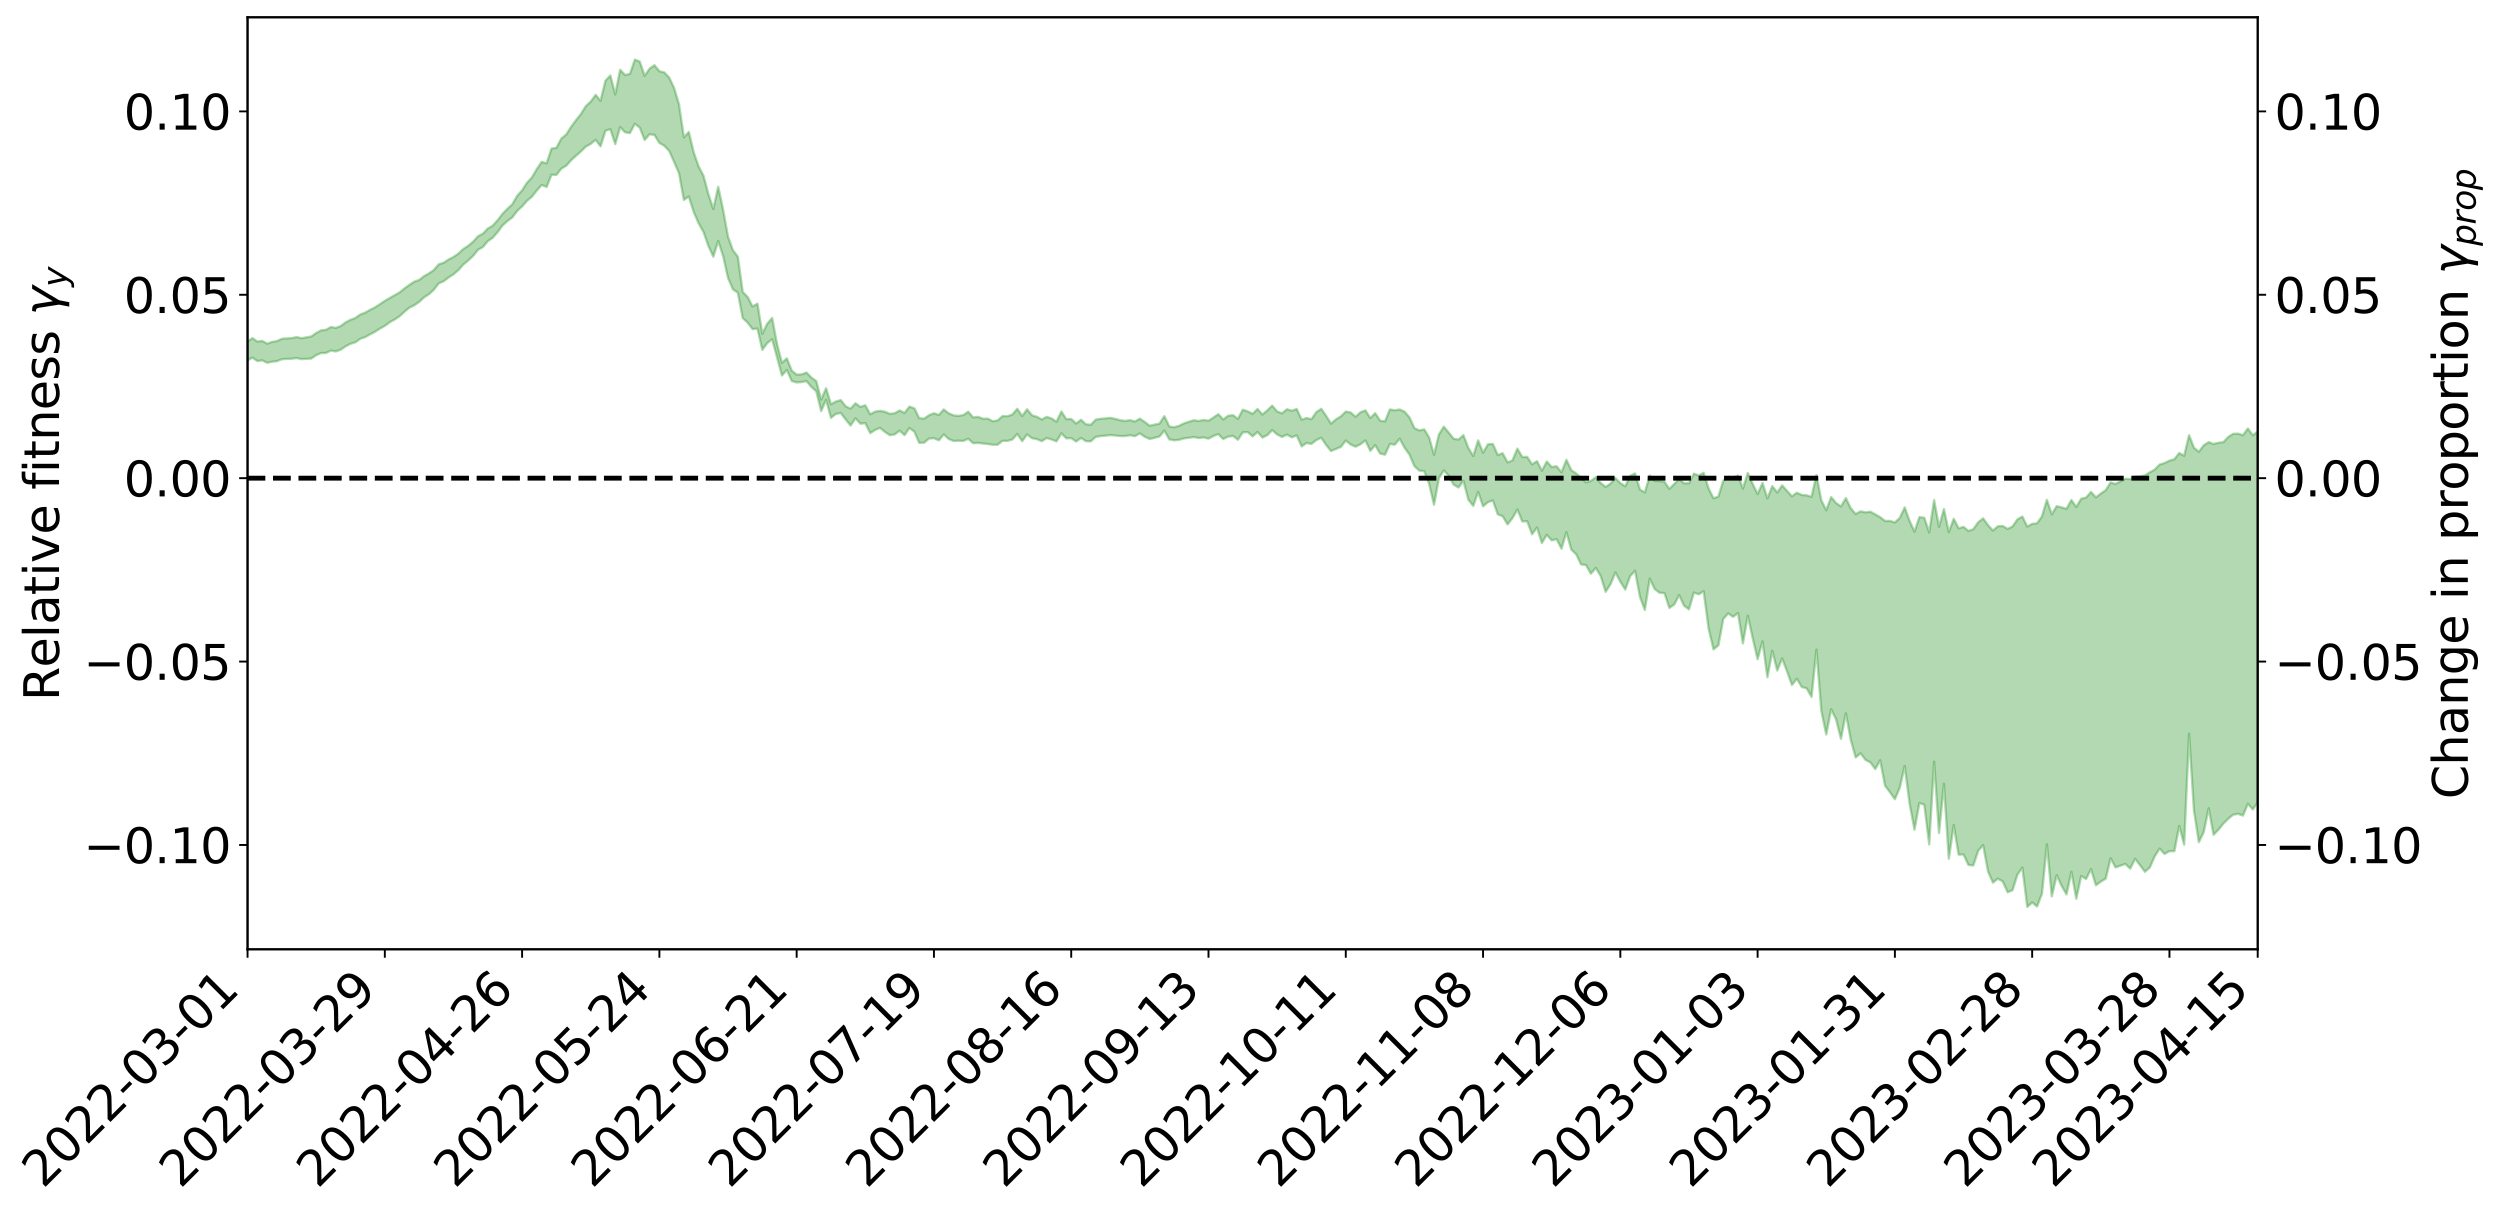 <?xml version="1.0" encoding="utf-8" standalone="no"?>
<!DOCTYPE svg PUBLIC "-//W3C//DTD SVG 1.1//EN"
  "http://www.w3.org/Graphics/SVG/1.1/DTD/svg11.dtd">
<svg xmlns:xlink="http://www.w3.org/1999/xlink" width="1040.965pt" height="505.355pt" viewBox="0 0 1040.965 505.355" xmlns="http://www.w3.org/2000/svg" version="1.1">
 <defs>
  <style type="text/css">*{stroke-linejoin: round; stroke-linecap: butt}</style>
 </defs>
 <g id="figure_1">
  <g id="patch_1">
   <path d="M 0 505.355 
L 1040.965 505.355 
L 1040.965 -0 
L 0 -0 
z
" style="fill: #ffffff"/>
  </g>
  <g id="axes_1">
   <g id="patch_2">
    <path d="M 103.075 395.28 
L 940.075 395.28 
L 940.075 7.2 
L 103.075 7.2 
z
" style="fill: #ffffff"/>
   </g>
   <g id="PolyCollection_1">
    <path d="M -393.001 199.022 
L -393.001 199.037 
L -390.959 198.955 
L -388.918 198.876 
L -386.876 198.808 
L -384.835 198.753 
L -382.793 198.698 
L -380.752 198.631 
L -378.711 198.562 
L -376.669 198.507 
L -374.628 198.452 
L -372.586 198.396 
L -370.545 198.333 
L -368.503 198.269 
L -366.462 198.19 
L -364.42 198.124 
L -362.379 198.044 
L -360.337 197.958 
L -358.296 197.873 
L -356.254 197.785 
L -354.213 197.697 
L -352.172 197.599 
L -350.13 197.504 
L -348.089 197.407 
L -346.047 197.299 
L -344.006 197.195 
L -341.964 197.088 
L -339.923 196.981 
L -337.881 196.858 
L -335.84 196.728 
L -333.798 196.623 
L -331.757 196.493 
L -329.715 196.358 
L -327.674 196.221 
L -325.632 196.077 
L -323.591 195.917 
L -321.55 195.77 
L -319.508 195.605 
L -317.467 195.427 
L -315.425 195.249 
L -313.384 195.056 
L -311.342 194.844 
L -309.301 194.62 
L -307.259 194.376 
L -305.218 194.124 
L -303.176 193.846 
L -301.135 193.572 
L -299.093 193.268 
L -297.052 192.974 
L -295.011 192.635 
L -292.969 192.281 
L -290.928 191.936 
L -288.886 191.56 
L -286.845 191.154 
L -284.803 190.749 
L -282.762 190.332 
L -280.72 189.888 
L -278.679 189.434 
L -276.637 188.972 
L -274.596 188.487 
L -272.554 187.996 
L -270.513 187.507 
L -268.472 187.003 
L -266.43 186.499 
L -264.389 185.998 
L -262.347 185.476 
L -260.306 184.94 
L -258.264 184.407 
L -256.223 183.876 
L -254.181 183.349 
L -252.14 182.806 
L -250.098 182.275 
L -248.057 181.735 
L -246.015 181.248 
L -243.974 180.687 
L -241.932 180.182 
L -239.891 179.669 
L -237.85 179.172 
L -235.808 178.683 
L -233.767 178.204 
L -231.725 177.722 
L -229.684 177.249 
L -227.642 176.806 
L -225.601 176.361 
L -223.559 175.939 
L -221.518 175.498 
L -219.476 175.061 
L -217.435 174.644 
L -215.393 174.218 
L -213.352 173.8 
L -211.311 173.385 
L -209.269 172.969 
L -207.228 172.551 
L -205.186 172.142 
L -203.145 171.732 
L -201.103 171.336 
L -199.062 170.923 
L -197.02 170.475 
L -194.979 170.039 
L -192.937 169.604 
L -190.896 169.162 
L -188.854 168.717 
L -186.813 168.262 
L -184.772 167.828 
L -182.73 167.377 
L -180.689 166.915 
L -178.647 166.452 
L -176.606 165.989 
L -174.564 165.565 
L -172.523 165.077 
L -170.481 164.605 
L -168.44 164.142 
L -166.398 163.667 
L -164.357 163.183 
L -162.315 162.668 
L -160.274 162.145 
L -158.232 161.635 
L -156.191 161.103 
L -154.15 160.569 
L -152.108 159.987 
L -150.067 159.453 
L -148.025 158.805 
L -145.984 158.162 
L -143.942 157.532 
L -141.901 156.867 
L -139.859 156.174 
L -137.818 155.433 
L -135.776 154.725 
L -133.735 153.904 
L -131.693 153.175 
L -129.652 152.328 
L -127.611 151.509 
L -125.569 150.725 
L -123.528 149.931 
L -121.486 149.127 
L -119.445 148.427 
L -117.403 147.521 
L -115.362 146.776 
L -113.32 146.112 
L -111.279 145.362 
L -109.237 144.58 
L -107.196 143.695 
L -105.154 142.882 
L -103.113 142.216 
L -101.072 141.053 
L -99.03 140.133 
L -96.989 139.168 
L -94.947 138.141 
L -92.906 136.934 
L -90.864 135.752 
L -88.823 134.858 
L -86.781 133.744 
L -84.74 131.811 
L -82.698 130.147 
L -80.657 128.876 
L -78.615 127.222 
L -76.574 125.624 
L -74.532 124.36 
L -72.491 122.355 
L -70.45 120.185 
L -68.408 118.628 
L -66.367 117.551 
L -64.325 115.61 
L -62.284 114.628 
L -60.242 113.235 
L -58.201 111.288 
L -56.159 110.697 
L -54.118 111.119 
L -52.076 112.271 
L -50.035 110.284 
L -47.993 113.544 
L -45.952 114.344 
L -43.911 109.751 
L -41.869 110.896 
L -39.828 113.213 
L -37.786 112.057 
L -35.745 111.995 
L -33.703 120.941 
L -31.662 133.437 
L -29.62 139.816 
L -27.579 126.137 
L -25.537 133.036 
L -23.496 142.273 
L -21.454 142.047 
L -19.413 160.445 
L -17.372 157.738 
L -15.33 151.966 
L -13.289 137.728 
L -11.247 150.937 
L -9.206 159.002 
L -7.164 155.485 
L -5.123 157.537 
L -3.081 164.985 
L -1.04 163.785 
L 1.002 156.941 
L 3.043 165.155 
L 5.085 166.631 
L 7.126 163.36 
L 9.168 168.453 
L 11.209 170.056 
L 13.25 169.26 
L 15.292 167.265 
L 17.333 168.688 
L 19.375 166.525 
L 21.416 166.265 
L 23.458 167.545 
L 25.499 165.603 
L 27.541 165.969 
L 29.582 165.587 
L 31.624 163.801 
L 33.665 163.837 
L 35.707 161.538 
L 37.748 161.226 
L 39.789 161.323 
L 41.831 160.915 
L 43.872 159.576 
L 45.914 158.333 
L 47.955 157.865 
L 49.997 156.578 
L 52.038 156.063 
L 54.08 155.62 
L 56.121 153.962 
L 58.163 154.346 
L 60.204 153.145 
L 62.246 152.522 
L 64.287 152.293 
L 66.328 151.131 
L 68.37 150.718 
L 70.411 150.851 
L 72.453 151.147 
L 74.494 149.49 
L 76.536 149.146 
L 78.577 148.407 
L 80.619 150.93 
L 82.66 150.971 
L 84.702 151.999 
L 86.743 149.521 
L 88.785 148.03 
L 90.826 148.518 
L 92.868 150.3 
L 94.909 150.71 
L 96.95 147.841 
L 98.992 150.568 
L 101.033 150.159 
L 103.075 150.053 
L 105.116 148.917 
L 107.158 150.342 
L 109.199 150.046 
L 111.241 151.066 
L 113.282 150.614 
L 115.324 150.381 
L 117.365 149.579 
L 119.407 149.449 
L 121.448 149.365 
L 123.489 149.104 
L 125.531 149.544 
L 127.572 149.414 
L 129.614 149.292 
L 131.655 147.888 
L 133.697 147.017 
L 135.738 146.983 
L 137.78 145.979 
L 139.821 146.335 
L 141.863 145.611 
L 143.904 144.209 
L 145.946 143.14 
L 147.987 142.528 
L 150.028 141.065 
L 152.07 140.363 
L 154.111 139.199 
L 156.153 138.148 
L 158.194 136.838 
L 160.236 135.697 
L 162.277 134.169 
L 164.319 133.054 
L 166.36 131.683 
L 168.402 129.825 
L 170.443 128.108 
L 172.485 127.113 
L 174.526 125.718 
L 176.568 123.818 
L 178.609 122.497 
L 180.65 120.634 
L 182.692 117.974 
L 184.733 117.117 
L 186.775 115.541 
L 188.816 114.211 
L 190.858 112.497 
L 192.899 110.185 
L 194.941 108.483 
L 196.982 106.578 
L 199.024 104.027 
L 201.065 102.881 
L 203.107 100.422 
L 205.148 99.02 
L 207.189 96.654 
L 209.231 93.911 
L 211.272 92.044 
L 213.314 90.533 
L 215.355 87.825 
L 217.397 85.953 
L 219.438 83.633 
L 221.48 81.919 
L 223.521 79.324 
L 225.563 77.009 
L 227.604 77.853 
L 229.646 72.771 
L 231.687 72.825 
L 233.728 70.231 
L 235.77 68.998 
L 237.811 66.714 
L 239.853 64.853 
L 241.894 63.041 
L 243.936 61.053 
L 245.977 59.913 
L 248.019 58.236 
L 250.06 60.932 
L 252.102 54.435 
L 254.143 53.791 
L 256.185 60.004 
L 258.226 52.913 
L 260.268 55.096 
L 262.309 55.396 
L 264.35 51.525 
L 266.392 53.165 
L 268.433 58.288 
L 270.475 55.906 
L 272.516 56.196 
L 274.558 59.498 
L 276.599 60.717 
L 278.641 62.83 
L 280.682 67.4 
L 282.724 72.102 
L 284.765 83.23 
L 286.807 81.815 
L 288.848 88.251 
L 290.889 92.955 
L 292.931 96.609 
L 294.972 102.408 
L 297.014 106.888 
L 299.055 100.377 
L 301.097 106.597 
L 303.138 115.722 
L 305.18 120.447 
L 307.221 121.899 
L 309.263 132.452 
L 311.304 134.329 
L 313.346 137.038 
L 315.387 136.813 
L 317.428 145.685 
L 319.47 142.854 
L 321.511 141.272 
L 323.553 148.772 
L 325.594 156.341 
L 327.636 154.034 
L 329.677 158.639 
L 331.719 159.244 
L 333.76 159.085 
L 335.802 158.691 
L 337.843 161.105 
L 339.885 162.919 
L 341.926 171.167 
L 343.968 166.481 
L 346.009 173.988 
L 348.05 172.355 
L 350.092 171.969 
L 352.133 174.675 
L 354.175 177.201 
L 356.216 174.18 
L 358.258 176.436 
L 360.299 176.181 
L 362.341 180.347 
L 364.382 179.027 
L 366.424 178.192 
L 368.465 179.832 
L 370.507 181.207 
L 372.548 180.892 
L 374.589 179.334 
L 376.631 181.174 
L 378.672 178.223 
L 380.714 179.716 
L 382.755 184.392 
L 384.797 184.334 
L 386.838 182.606 
L 388.88 182.448 
L 390.921 183.353 
L 392.963 180.894 
L 395.004 182.789 
L 397.046 183.615 
L 399.087 183.506 
L 401.128 183.608 
L 403.17 182.696 
L 405.211 184.556 
L 407.253 184.425 
L 409.294 184.671 
L 411.336 184.884 
L 413.377 185.181 
L 415.419 185.166 
L 417.46 183.539 
L 419.502 183.582 
L 421.543 183.004 
L 423.585 180.699 
L 425.626 183.711 
L 427.668 180.913 
L 429.709 182.467 
L 431.75 182.848 
L 433.792 183.71 
L 435.833 182.382 
L 437.875 182.989 
L 439.916 183.774 
L 441.958 180.443 
L 443.999 182.529 
L 446.041 182.427 
L 448.082 183.842 
L 450.124 182.362 
L 452.165 183.697 
L 454.207 183.774 
L 456.248 181.909 
L 458.289 181.59 
L 460.331 181.401 
L 462.372 181.179 
L 464.414 181.347 
L 466.455 181.578 
L 468.497 181.564 
L 470.538 181.242 
L 472.58 181.636 
L 474.621 180.459 
L 476.663 181.868 
L 478.704 182.779 
L 480.746 182.307 
L 482.787 181.768 
L 484.828 179.287 
L 486.87 182.948 
L 488.911 183.35 
L 490.953 183.139 
L 492.994 182.536 
L 495.036 182.284 
L 497.077 182 
L 499.119 182.397 
L 501.16 182.139 
L 503.202 182.642 
L 505.243 181.545 
L 507.285 180.769 
L 509.326 182.82 
L 511.368 181.792 
L 513.409 181.525 
L 515.45 183.1 
L 517.492 180.025 
L 519.533 179.943 
L 521.575 181.694 
L 523.616 179.866 
L 525.658 182.196 
L 527.699 181.182 
L 529.741 179.109 
L 531.782 180.893 
L 533.824 181.94 
L 535.865 180.985 
L 537.907 182.092 
L 539.948 181.3 
L 541.989 185.889 
L 544.031 184.466 
L 546.072 184.84 
L 548.114 183.238 
L 550.155 182.277 
L 552.197 185.3 
L 554.238 187.815 
L 556.28 186.946 
L 558.321 186.087 
L 560.363 183.448 
L 562.404 185.1 
L 564.446 185.991 
L 566.487 184.982 
L 568.528 183.393 
L 570.57 187.736 
L 572.611 185.354 
L 574.653 188.852 
L 576.694 189.331 
L 578.736 184.858 
L 580.777 185.163 
L 582.819 182.678 
L 584.86 186.479 
L 586.902 189.315 
L 588.943 194.092 
L 590.985 195.966 
L 593.026 196.166 
L 595.068 201.464 
L 597.109 210.182 
L 599.15 199.09 
L 601.192 195.835 
L 603.233 198.114 
L 605.275 201.801 
L 607.316 202.984 
L 609.358 200.209 
L 611.399 208.059 
L 613.441 210.67 
L 615.482 204.843 
L 617.524 210.826 
L 619.565 209.085 
L 621.607 208.39 
L 623.648 214.144 
L 625.689 214.982 
L 627.731 218.348 
L 629.772 215.728 
L 631.814 212.158 
L 633.855 217.115 
L 635.897 217.058 
L 637.938 222.472 
L 639.98 219.644 
L 642.021 226.119 
L 644.063 222.703 
L 646.104 225.01 
L 648.146 224.493 
L 650.187 228.46 
L 652.228 221.599 
L 654.27 228.849 
L 656.311 230.819 
L 658.353 235.03 
L 660.394 235.3 
L 662.436 238.877 
L 664.477 236.478 
L 666.519 239.851 
L 668.56 246.44 
L 670.602 243.24 
L 672.643 238.368 
L 674.685 242.198 
L 676.726 245.494 
L 678.768 239.927 
L 680.809 237.656 
L 682.85 248.516 
L 684.892 253.979 
L 686.933 240.938 
L 688.975 245.253 
L 691.016 246.815 
L 693.058 246.948 
L 695.099 253.146 
L 697.141 251.71 
L 699.182 247.816 
L 701.224 252.208 
L 703.265 253.735 
L 705.307 246.737 
L 707.348 247.45 
L 709.389 246.188 
L 711.431 261.67 
L 713.472 270.369 
L 715.514 268.713 
L 717.555 257.693 
L 719.597 255.413 
L 721.638 256.849 
L 723.68 255.238 
L 725.721 267.921 
L 727.763 256.379 
L 729.804 265.715 
L 731.846 274.472 
L 733.887 267.055 
L 735.928 282.029 
L 737.97 270.99 
L 740.011 279.212 
L 742.053 274.18 
L 744.094 279.499 
L 746.136 285.205 
L 748.177 282.626 
L 750.219 286.045 
L 752.26 286.619 
L 754.302 290.163 
L 756.343 270.532 
L 758.385 296.071 
L 760.426 305.831 
L 762.468 295.332 
L 764.509 299.524 
L 766.55 307.615 
L 768.592 297.038 
L 770.633 308.027 
L 772.675 315.387 
L 774.716 313.66 
L 776.758 316.386 
L 778.799 317.461 
L 780.841 320.227 
L 782.882 316.566 
L 784.924 327.192 
L 786.965 329.876 
L 789.007 332.77 
L 791.048 327.977 
L 793.089 318.961 
L 795.131 334.637 
L 797.172 345.473 
L 799.214 334.36 
L 801.255 335.115 
L 803.297 351.621 
L 805.338 317.16 
L 807.38 346.869 
L 809.421 326.39 
L 811.463 357.567 
L 813.504 343.567 
L 815.546 355.88 
L 817.587 355.776 
L 819.628 360.166 
L 821.67 360.35 
L 823.711 354.19 
L 825.753 351.913 
L 827.794 362.879 
L 829.836 367.522 
L 831.877 365.871 
L 833.919 367.022 
L 835.96 371.531 
L 838.002 370.648 
L 840.043 364.175 
L 842.085 361.264 
L 844.126 377.64 
L 846.168 375.77 
L 848.209 377.454 
L 850.25 372.148 
L 852.292 351.527 
L 854.333 373.221 
L 856.375 364.434 
L 858.416 368.853 
L 860.458 372.404 
L 862.499 363.002 
L 864.541 374.218 
L 866.582 364.733 
L 868.624 366.012 
L 870.665 361.895 
L 872.707 368.633 
L 874.748 367.102 
L 876.789 365.889 
L 878.831 357.384 
L 880.872 361.193 
L 882.914 360.459 
L 884.955 359.743 
L 886.997 361.686 
L 889.038 357.615 
L 891.08 360.271 
L 893.121 363.014 
L 895.163 361.195 
L 897.204 356.546 
L 899.246 353.335 
L 901.287 355.583 
L 903.328 354.415 
L 905.37 354.439 
L 907.411 343.925 
L 909.453 351.697 
L 911.494 305.49 
L 913.536 337.533 
L 915.577 350.67 
L 917.619 346.434 
L 919.66 336.553 
L 921.702 347.606 
L 923.743 345.462 
L 925.785 342.951 
L 927.826 340.888 
L 929.868 339.238 
L 931.909 338.879 
L 933.95 339.595 
L 935.992 334.686 
L 938.033 337.035 
L 940.075 334.12 
L 940.075 179.66 
L 940.075 179.66 
L 938.033 181.264 
L 935.992 178.42 
L 933.95 181.191 
L 931.909 180.572 
L 929.868 180.642 
L 927.826 181.931 
L 925.785 184.097 
L 923.743 184.353 
L 921.702 184.878 
L 919.66 184.102 
L 917.619 185.408 
L 915.577 188.104 
L 913.536 186.426 
L 911.494 181.213 
L 909.453 189.789 
L 907.411 188.628 
L 905.37 191.218 
L 903.328 191.806 
L 901.287 192.812 
L 899.246 193.429 
L 897.204 195.524 
L 895.163 196.656 
L 893.121 197.972 
L 891.08 198.351 
L 889.038 198.457 
L 886.997 199.503 
L 884.955 199.336 
L 882.914 200.437 
L 880.872 201.51 
L 878.831 200.897 
L 876.789 204.112 
L 874.748 205.511 
L 872.707 207.097 
L 870.665 204.836 
L 868.624 207.204 
L 866.582 207.663 
L 864.541 211.115 
L 862.499 208.201 
L 860.458 211.888 
L 858.416 211.277 
L 856.375 210.739 
L 854.333 214.155 
L 852.292 208.132 
L 850.25 215.017 
L 848.209 217.898 
L 846.168 218.13 
L 844.126 219.255 
L 842.085 215.076 
L 840.043 216.257 
L 838.002 219.22 
L 835.96 220.232 
L 833.919 219.029 
L 831.877 219.144 
L 829.836 220.9 
L 827.794 218.703 
L 825.753 215.849 
L 823.711 217.439 
L 821.67 220.368 
L 819.628 221.085 
L 817.587 219.382 
L 815.546 219.965 
L 813.504 216.013 
L 811.463 221.571 
L 809.421 211.966 
L 807.38 219.34 
L 805.338 208.231 
L 803.297 221.67 
L 801.255 215.604 
L 799.214 215.322 
L 797.172 221.367 
L 795.131 216.922 
L 793.089 211.284 
L 791.048 215.648 
L 789.007 217.544 
L 786.965 216.892 
L 784.924 216.931 
L 782.882 215.349 
L 780.841 214.196 
L 778.799 213.061 
L 776.758 213.341 
L 774.716 212.903 
L 772.675 214.036 
L 770.633 211.652 
L 768.592 207.408 
L 766.55 210.886 
L 764.509 209.445 
L 762.468 206.99 
L 760.426 212.444 
L 758.385 208.369 
L 756.343 197.821 
L 754.302 206.868 
L 752.26 206.24 
L 750.219 206.101 
L 748.177 205.168 
L 746.136 206.647 
L 744.094 204.402 
L 742.053 202.11 
L 740.011 205.066 
L 737.97 202.422 
L 735.928 207.508 
L 733.887 201.115 
L 731.846 205.7 
L 729.804 201.528 
L 727.763 196.943 
L 725.721 203.451 
L 723.68 197.988 
L 721.638 198.977 
L 719.597 198.549 
L 717.555 200.136 
L 715.514 206.758 
L 713.472 207.47 
L 711.431 203.388 
L 709.389 196.878 
L 707.348 197.975 
L 705.307 197.234 
L 703.265 201.23 
L 701.224 201.251 
L 699.182 199.474 
L 697.141 201.517 
L 695.099 203.6 
L 693.058 200.576 
L 691.016 200.327 
L 688.975 200.215 
L 686.933 197.988 
L 684.892 205.059 
L 682.85 203.825 
L 680.809 197.123 
L 678.768 198.129 
L 676.726 202.478 
L 674.685 201.153 
L 672.643 199.039 
L 670.602 201.365 
L 668.56 202.753 
L 666.519 201.143 
L 664.477 198.726 
L 662.436 200.233 
L 660.394 200.873 
L 658.353 198.943 
L 656.311 197.17 
L 654.27 195.758 
L 652.228 191.453 
L 650.187 196.659 
L 648.146 194.131 
L 646.104 194.447 
L 644.063 192.179 
L 642.021 196.003 
L 639.98 192.037 
L 637.938 193.355 
L 635.897 190.238 
L 633.855 190.297 
L 631.814 186.804 
L 629.772 191.726 
L 627.731 192.508 
L 625.689 188.729 
L 623.648 189.452 
L 621.607 184.852 
L 619.565 184.988 
L 617.524 188.513 
L 615.482 183.359 
L 613.441 189.882 
L 611.399 186.523 
L 609.358 181.201 
L 607.316 183.031 
L 605.275 182.699 
L 603.233 180.134 
L 601.192 177.651 
L 599.15 180.902 
L 597.109 189.354 
L 595.068 182.129 
L 593.026 178.789 
L 590.985 179.221 
L 588.943 178.268 
L 586.902 173.809 
L 584.86 171.433 
L 582.819 170.499 
L 580.777 170.848 
L 578.736 170.492 
L 576.694 175.461 
L 574.653 175.144 
L 572.611 172.024 
L 570.57 174.075 
L 568.528 170.86 
L 566.487 171.669 
L 564.446 173.533 
L 562.404 171.762 
L 560.363 171.365 
L 558.321 173.366 
L 556.28 174.605 
L 554.238 176.4 
L 552.197 173.167 
L 550.155 170.232 
L 548.114 171.603 
L 546.072 174.522 
L 544.031 174.073 
L 541.989 174.746 
L 539.948 170.294 
L 537.907 171.018 
L 535.865 170.415 
L 533.824 172.082 
L 531.782 171.315 
L 529.741 168.915 
L 527.699 170.85 
L 525.658 172.61 
L 523.616 170.295 
L 521.575 172.323 
L 519.533 171.281 
L 517.492 170.595 
L 515.45 174.431 
L 513.409 172.856 
L 511.368 173.129 
L 509.326 174.652 
L 507.285 172.463 
L 505.243 173.88 
L 503.202 175.166 
L 501.16 174.859 
L 499.119 175.298 
L 497.077 174.996 
L 495.036 175.625 
L 492.994 176.29 
L 490.953 177.312 
L 488.911 177.892 
L 486.87 177.582 
L 484.828 173.273 
L 482.787 176.385 
L 480.746 176.805 
L 478.704 177.27 
L 476.663 175.723 
L 474.621 174.298 
L 472.58 175.536 
L 470.538 174.926 
L 468.497 175.277 
L 466.455 174.977 
L 464.414 174.427 
L 462.372 173.981 
L 460.331 174.217 
L 458.289 174.377 
L 456.248 174.726 
L 454.207 176.877 
L 452.165 176.68 
L 450.124 174.791 
L 448.082 176.357 
L 446.041 174.443 
L 443.999 174.531 
L 441.958 171.362 
L 439.916 175.603 
L 437.875 174.243 
L 435.833 173.587 
L 433.792 174.667 
L 431.75 173.549 
L 429.709 172.927 
L 427.668 170.427 
L 425.626 173.24 
L 423.585 170.216 
L 421.543 172.605 
L 419.502 173.315 
L 417.46 173.221 
L 415.419 175.054 
L 413.377 175.382 
L 411.336 174.332 
L 409.294 174.354 
L 407.253 173.57 
L 405.211 173.807 
L 403.17 171.44 
L 401.128 172.834 
L 399.087 173.162 
L 397.046 172.96 
L 395.004 172.09 
L 392.963 170.484 
L 390.921 172.812 
L 388.88 172.064 
L 386.838 172.893 
L 384.797 174.326 
L 382.755 174.129 
L 380.714 170.025 
L 378.672 169.301 
L 376.631 171.947 
L 374.589 170.896 
L 372.548 172.081 
L 370.507 172.318 
L 368.465 171.438 
L 366.424 171.091 
L 364.382 171.406 
L 362.341 172.49 
L 360.299 168.756 
L 358.258 169.439 
L 356.216 167.923 
L 354.175 170.144 
L 352.133 169.194 
L 350.092 166.585 
L 348.05 167.201 
L 346.009 168.333 
L 343.968 161.649 
L 341.926 166.379 
L 339.885 158.697 
L 337.843 157.209 
L 335.802 155.115 
L 333.76 155.902 
L 331.719 155.992 
L 329.677 154.338 
L 327.636 149.222 
L 325.594 151.074 
L 323.553 143.288 
L 321.511 132.429 
L 319.47 134.778 
L 317.428 139.001 
L 315.387 126.46 
L 313.346 127.624 
L 311.304 123.648 
L 309.263 121.575 
L 307.221 106.857 
L 305.18 104.196 
L 303.138 98.609 
L 301.097 87.35 
L 299.055 77.782 
L 297.014 87.039 
L 294.972 80.854 
L 292.931 73.194 
L 290.889 69.288 
L 288.848 63.438 
L 286.807 54.965 
L 284.765 57.182 
L 282.724 43.474 
L 280.682 36.619 
L 278.641 32.294 
L 276.599 30.138 
L 274.558 29.665 
L 272.516 27.149 
L 270.475 28.589 
L 268.433 31.568 
L 266.392 25.643 
L 264.35 24.84 
L 262.309 30.742 
L 260.268 31.239 
L 258.226 29.071 
L 256.185 39.309 
L 254.143 31.421 
L 252.102 33.609 
L 250.06 41.993 
L 248.019 39.492 
L 245.977 42.301 
L 243.936 44.19 
L 241.894 47.451 
L 239.853 50.019 
L 237.811 52.805 
L 235.77 55.987 
L 233.728 57.697 
L 231.687 61.557 
L 229.646 61.882 
L 227.604 67.997 
L 225.563 67.414 
L 223.521 70.406 
L 221.48 73.891 
L 219.438 76.106 
L 217.397 79.245 
L 215.355 81.565 
L 213.314 85.049 
L 211.272 86.938 
L 209.231 89.061 
L 207.189 91.724 
L 205.148 93.965 
L 203.107 95.156 
L 201.065 97.296 
L 199.024 98.392 
L 196.982 100.652 
L 194.941 102.366 
L 192.899 103.673 
L 190.858 105.607 
L 188.816 107.006 
L 186.775 108.057 
L 184.733 109.407 
L 182.692 110.031 
L 180.65 112.421 
L 178.609 113.846 
L 176.568 114.992 
L 174.526 116.577 
L 172.485 117.296 
L 170.443 118.646 
L 168.402 120.098 
L 166.36 121.781 
L 164.319 122.937 
L 162.277 124.089 
L 160.236 125.277 
L 158.194 126.647 
L 156.153 127.977 
L 154.111 129.002 
L 152.07 130.178 
L 150.028 130.946 
L 147.987 132.409 
L 145.946 133.168 
L 143.904 134.242 
L 141.863 135.76 
L 139.821 136.522 
L 137.78 136.168 
L 135.738 137.329 
L 133.697 137.559 
L 131.655 138.651 
L 129.614 140.099 
L 127.572 140.478 
L 125.531 140.814 
L 123.489 140.352 
L 121.448 140.799 
L 119.407 140.912 
L 117.365 141.06 
L 115.324 142.02 
L 113.282 142.381 
L 111.241 143.099 
L 109.199 141.954 
L 107.158 142.243 
L 105.116 140.786 
L 103.075 142.215 
L 101.033 142.172 
L 98.992 143.11 
L 96.95 140.169 
L 94.909 143.303 
L 92.868 142.9 
L 90.826 140.903 
L 88.785 140.37 
L 86.743 141.987 
L 84.702 144.884 
L 82.66 143.7 
L 80.619 143.64 
L 78.577 140.69 
L 76.536 140.988 
L 74.494 141.744 
L 72.453 143.631 
L 70.411 143.203 
L 68.37 142.924 
L 66.328 143.294 
L 64.287 144.548 
L 62.246 144.518 
L 60.204 145.287 
L 58.163 146.611 
L 56.121 145.98 
L 54.08 147.789 
L 52.038 148.208 
L 49.997 148.7 
L 47.955 150.058 
L 45.914 150.443 
L 43.872 151.895 
L 41.831 153.395 
L 39.789 153.789 
L 37.748 153.66 
L 35.707 153.699 
L 33.665 156.45 
L 31.624 156.37 
L 29.582 158.421 
L 27.541 158.772 
L 25.499 158.541 
L 23.458 160.353 
L 21.416 159.148 
L 19.375 159.56 
L 17.333 161.809 
L 15.292 160.579 
L 13.25 162.739 
L 11.209 163.463 
L 9.168 162.1 
L 7.126 157.146 
L 5.085 160.5 
L 3.043 159.008 
L 1.002 151.149 
L -1.04 157.944 
L -3.081 159.286 
L -5.123 152.098 
L -7.164 149.998 
L -9.206 153.854 
L -11.247 145.608 
L -13.289 131.626 
L -15.33 146.916 
L -17.372 152.92 
L -19.413 155.826 
L -21.454 136.815 
L -23.496 137.176 
L -25.537 127.59 
L -27.579 120.406 
L -29.62 135.015 
L -31.662 128.457 
L -33.703 115.486 
L -35.745 106.291 
L -37.786 106.561 
L -39.828 107.98 
L -41.869 105.749 
L -43.911 104.741 
L -45.952 109.747 
L -47.993 109.067 
L -50.035 105.666 
L -52.076 107.726 
L -54.118 106.281 
L -56.159 105.612 
L -58.201 105.968 
L -60.242 107.9 
L -62.284 109.173 
L -64.325 110.016 
L -66.367 111.876 
L -68.408 112.801 
L -70.45 114.251 
L -72.491 116.41 
L -74.532 118.294 
L -76.574 119.46 
L -78.615 120.96 
L -80.657 122.585 
L -82.698 123.71 
L -84.74 125.381 
L -86.781 127.361 
L -88.823 128.447 
L -90.864 129.236 
L -92.906 130.416 
L -94.947 131.562 
L -96.989 132.602 
L -99.03 133.571 
L -101.072 134.48 
L -103.113 135.774 
L -105.154 136.348 
L -107.196 137.219 
L -109.237 138.137 
L -111.279 138.95 
L -113.32 139.711 
L -115.362 140.33 
L -117.403 141.032 
L -119.445 142.038 
L -121.486 142.688 
L -123.528 143.519 
L -125.569 144.309 
L -127.611 145.129 
L -129.652 145.971 
L -131.693 146.838 
L -133.735 147.554 
L -135.776 148.399 
L -137.818 149.139 
L -139.859 149.92 
L -141.901 150.632 
L -143.942 151.343 
L -145.984 152.023 
L -148.025 152.727 
L -150.067 153.482 
L -152.108 154.039 
L -154.15 154.744 
L -156.191 155.35 
L -158.232 155.962 
L -160.274 156.539 
L -162.315 157.185 
L -164.357 157.8 
L -166.398 158.385 
L -168.44 158.973 
L -170.481 159.545 
L -172.523 160.142 
L -174.564 160.792 
L -176.606 161.282 
L -178.647 161.875 
L -180.689 162.472 
L -182.73 163.072 
L -184.772 163.652 
L -186.813 164.195 
L -188.854 164.792 
L -190.896 165.376 
L -192.937 165.958 
L -194.979 166.534 
L -197.02 167.119 
L -199.062 167.718 
L -201.103 168.275 
L -203.145 168.812 
L -205.186 169.367 
L -207.228 169.909 
L -209.269 170.456 
L -211.311 171.002 
L -213.352 171.546 
L -215.393 172.083 
L -217.435 172.619 
L -219.476 173.137 
L -221.518 173.689 
L -223.559 174.222 
L -225.601 174.719 
L -227.642 175.244 
L -229.684 175.761 
L -231.725 176.297 
L -233.767 176.84 
L -235.808 177.374 
L -237.85 177.916 
L -239.891 178.464 
L -241.932 179.03 
L -243.974 179.582 
L -246.015 180.196 
L -248.057 180.723 
L -250.098 181.308 
L -252.14 181.882 
L -254.181 182.436 
L -256.223 182.971 
L -258.264 183.517 
L -260.306 184.071 
L -262.347 184.632 
L -264.389 185.178 
L -266.43 185.702 
L -268.472 186.23 
L -270.513 186.765 
L -272.554 187.282 
L -274.596 187.809 
L -276.637 188.328 
L -278.679 188.82 
L -280.72 189.306 
L -282.762 189.782 
L -284.803 190.228 
L -286.845 190.658 
L -288.886 191.099 
L -290.928 191.497 
L -292.969 191.863 
L -295.011 192.245 
L -297.052 192.607 
L -299.093 192.917 
L -301.135 193.238 
L -303.176 193.527 
L -305.218 193.822 
L -307.259 194.086 
L -309.301 194.342 
L -311.342 194.577 
L -313.384 194.797 
L -315.425 194.994 
L -317.467 195.175 
L -319.508 195.361 
L -321.55 195.53 
L -323.591 195.679 
L -325.632 195.848 
L -327.674 195.995 
L -329.715 196.136 
L -331.757 196.274 
L -333.798 196.41 
L -335.84 196.513 
L -337.881 196.652 
L -339.923 196.784 
L -341.964 196.894 
L -344.006 197.006 
L -346.047 197.115 
L -348.089 197.231 
L -350.13 197.332 
L -352.172 197.434 
L -354.213 197.538 
L -356.254 197.631 
L -358.296 197.726 
L -360.337 197.819 
L -362.379 197.915 
L -364.42 198.005 
L -366.462 198.074 
L -368.503 198.167 
L -370.545 198.24 
L -372.586 198.312 
L -374.628 198.375 
L -376.669 198.441 
L -378.711 198.503 
L -380.752 198.592 
L -382.793 198.672 
L -384.835 198.736 
L -386.876 198.797 
L -388.918 198.867 
L -390.959 198.941 
L -393.001 199.022 
z
" clip-path="url(#p23202f1cbc)" style="fill: #008000; fill-opacity: 0.3; stroke: #008000; stroke-opacity: 0.3"/>
   </g>
   <g id="matplotlib.axis_1">
    <g id="xtick_1">
     <g id="line2d_1">
      <defs>
       <path id="m0979a5f1b7" d="M 0 0 
L 0 3.5 
" style="stroke: #000000; stroke-width: 0.8"/>
      </defs>
      <g>
       <use xlink:href="#m0979a5f1b7" x="103.075" y="395.28" style="stroke: #000000; stroke-width: 0.8"/>
      </g>
     </g>
     <g id="text_1">
      <!-- 2022-03-01 -->
      <g transform="translate(17.946 495.214) rotate(-45) scale(0.2 -0.2)">
       <defs>
        <path id="DejaVuSans-32" d="M 1228 531 
L 3431 531 
L 3431 0 
L 469 0 
L 469 531 
Q 828 903 1448 1529 
Q 2069 2156 2228 2338 
Q 2531 2678 2651 2914 
Q 2772 3150 2772 3378 
Q 2772 3750 2511 3984 
Q 2250 4219 1831 4219 
Q 1534 4219 1204 4116 
Q 875 4013 500 3803 
L 500 4441 
Q 881 4594 1212 4672 
Q 1544 4750 1819 4750 
Q 2544 4750 2975 4387 
Q 3406 4025 3406 3419 
Q 3406 3131 3298 2873 
Q 3191 2616 2906 2266 
Q 2828 2175 2409 1742 
Q 1991 1309 1228 531 
z
" transform="scale(0.016)"/>
        <path id="DejaVuSans-30" d="M 2034 4250 
Q 1547 4250 1301 3770 
Q 1056 3291 1056 2328 
Q 1056 1369 1301 889 
Q 1547 409 2034 409 
Q 2525 409 2770 889 
Q 3016 1369 3016 2328 
Q 3016 3291 2770 3770 
Q 2525 4250 2034 4250 
z
M 2034 4750 
Q 2819 4750 3233 4129 
Q 3647 3509 3647 2328 
Q 3647 1150 3233 529 
Q 2819 -91 2034 -91 
Q 1250 -91 836 529 
Q 422 1150 422 2328 
Q 422 3509 836 4129 
Q 1250 4750 2034 4750 
z
" transform="scale(0.016)"/>
        <path id="DejaVuSans-2d" d="M 313 2009 
L 1997 2009 
L 1997 1497 
L 313 1497 
L 313 2009 
z
" transform="scale(0.016)"/>
        <path id="DejaVuSans-33" d="M 2597 2516 
Q 3050 2419 3304 2112 
Q 3559 1806 3559 1356 
Q 3559 666 3084 287 
Q 2609 -91 1734 -91 
Q 1441 -91 1130 -33 
Q 819 25 488 141 
L 488 750 
Q 750 597 1062 519 
Q 1375 441 1716 441 
Q 2309 441 2620 675 
Q 2931 909 2931 1356 
Q 2931 1769 2642 2001 
Q 2353 2234 1838 2234 
L 1294 2234 
L 1294 2753 
L 1863 2753 
Q 2328 2753 2575 2939 
Q 2822 3125 2822 3475 
Q 2822 3834 2567 4026 
Q 2313 4219 1838 4219 
Q 1578 4219 1281 4162 
Q 984 4106 628 3988 
L 628 4550 
Q 988 4650 1302 4700 
Q 1616 4750 1894 4750 
Q 2613 4750 3031 4423 
Q 3450 4097 3450 3541 
Q 3450 3153 3228 2886 
Q 3006 2619 2597 2516 
z
" transform="scale(0.016)"/>
        <path id="DejaVuSans-31" d="M 794 531 
L 1825 531 
L 1825 4091 
L 703 3866 
L 703 4441 
L 1819 4666 
L 2450 4666 
L 2450 531 
L 3481 531 
L 3481 0 
L 794 0 
L 794 531 
z
" transform="scale(0.016)"/>
       </defs>
       <use xlink:href="#DejaVuSans-32"/>
       <use xlink:href="#DejaVuSans-30" x="63.623"/>
       <use xlink:href="#DejaVuSans-32" x="127.246"/>
       <use xlink:href="#DejaVuSans-32" x="190.869"/>
       <use xlink:href="#DejaVuSans-2d" x="254.492"/>
       <use xlink:href="#DejaVuSans-30" x="290.576"/>
       <use xlink:href="#DejaVuSans-33" x="354.199"/>
       <use xlink:href="#DejaVuSans-2d" x="417.822"/>
       <use xlink:href="#DejaVuSans-30" x="453.906"/>
       <use xlink:href="#DejaVuSans-31" x="517.529"/>
      </g>
     </g>
    </g>
    <g id="xtick_2">
     <g id="line2d_2">
      <g>
       <use xlink:href="#m0979a5f1b7" x="160.236" y="395.28" style="stroke: #000000; stroke-width: 0.8"/>
      </g>
     </g>
     <g id="text_2">
      <!-- 2022-03-29 -->
      <g transform="translate(75.107 495.214) rotate(-45) scale(0.2 -0.2)">
       <defs>
        <path id="DejaVuSans-39" d="M 703 97 
L 703 672 
Q 941 559 1184 500 
Q 1428 441 1663 441 
Q 2288 441 2617 861 
Q 2947 1281 2994 2138 
Q 2813 1869 2534 1725 
Q 2256 1581 1919 1581 
Q 1219 1581 811 2004 
Q 403 2428 403 3163 
Q 403 3881 828 4315 
Q 1253 4750 1959 4750 
Q 2769 4750 3195 4129 
Q 3622 3509 3622 2328 
Q 3622 1225 3098 567 
Q 2575 -91 1691 -91 
Q 1453 -91 1209 -44 
Q 966 3 703 97 
z
M 1959 2075 
Q 2384 2075 2632 2365 
Q 2881 2656 2881 3163 
Q 2881 3666 2632 3958 
Q 2384 4250 1959 4250 
Q 1534 4250 1286 3958 
Q 1038 3666 1038 3163 
Q 1038 2656 1286 2365 
Q 1534 2075 1959 2075 
z
" transform="scale(0.016)"/>
       </defs>
       <use xlink:href="#DejaVuSans-32"/>
       <use xlink:href="#DejaVuSans-30" x="63.623"/>
       <use xlink:href="#DejaVuSans-32" x="127.246"/>
       <use xlink:href="#DejaVuSans-32" x="190.869"/>
       <use xlink:href="#DejaVuSans-2d" x="254.492"/>
       <use xlink:href="#DejaVuSans-30" x="290.576"/>
       <use xlink:href="#DejaVuSans-33" x="354.199"/>
       <use xlink:href="#DejaVuSans-2d" x="417.822"/>
       <use xlink:href="#DejaVuSans-32" x="453.906"/>
       <use xlink:href="#DejaVuSans-39" x="517.529"/>
      </g>
     </g>
    </g>
    <g id="xtick_3">
     <g id="line2d_3">
      <g>
       <use xlink:href="#m0979a5f1b7" x="217.397" y="395.28" style="stroke: #000000; stroke-width: 0.8"/>
      </g>
     </g>
     <g id="text_3">
      <!-- 2022-04-26 -->
      <g transform="translate(132.268 495.214) rotate(-45) scale(0.2 -0.2)">
       <defs>
        <path id="DejaVuSans-34" d="M 2419 4116 
L 825 1625 
L 2419 1625 
L 2419 4116 
z
M 2253 4666 
L 3047 4666 
L 3047 1625 
L 3713 1625 
L 3713 1100 
L 3047 1100 
L 3047 0 
L 2419 0 
L 2419 1100 
L 313 1100 
L 313 1709 
L 2253 4666 
z
" transform="scale(0.016)"/>
        <path id="DejaVuSans-36" d="M 2113 2584 
Q 1688 2584 1439 2293 
Q 1191 2003 1191 1497 
Q 1191 994 1439 701 
Q 1688 409 2113 409 
Q 2538 409 2786 701 
Q 3034 994 3034 1497 
Q 3034 2003 2786 2293 
Q 2538 2584 2113 2584 
z
M 3366 4563 
L 3366 3988 
Q 3128 4100 2886 4159 
Q 2644 4219 2406 4219 
Q 1781 4219 1451 3797 
Q 1122 3375 1075 2522 
Q 1259 2794 1537 2939 
Q 1816 3084 2150 3084 
Q 2853 3084 3261 2657 
Q 3669 2231 3669 1497 
Q 3669 778 3244 343 
Q 2819 -91 2113 -91 
Q 1303 -91 875 529 
Q 447 1150 447 2328 
Q 447 3434 972 4092 
Q 1497 4750 2381 4750 
Q 2619 4750 2861 4703 
Q 3103 4656 3366 4563 
z
" transform="scale(0.016)"/>
       </defs>
       <use xlink:href="#DejaVuSans-32"/>
       <use xlink:href="#DejaVuSans-30" x="63.623"/>
       <use xlink:href="#DejaVuSans-32" x="127.246"/>
       <use xlink:href="#DejaVuSans-32" x="190.869"/>
       <use xlink:href="#DejaVuSans-2d" x="254.492"/>
       <use xlink:href="#DejaVuSans-30" x="290.576"/>
       <use xlink:href="#DejaVuSans-34" x="354.199"/>
       <use xlink:href="#DejaVuSans-2d" x="417.822"/>
       <use xlink:href="#DejaVuSans-32" x="453.906"/>
       <use xlink:href="#DejaVuSans-36" x="517.529"/>
      </g>
     </g>
    </g>
    <g id="xtick_4">
     <g id="line2d_4">
      <g>
       <use xlink:href="#m0979a5f1b7" x="274.558" y="395.28" style="stroke: #000000; stroke-width: 0.8"/>
      </g>
     </g>
     <g id="text_4">
      <!-- 2022-05-24 -->
      <g transform="translate(189.429 495.214) rotate(-45) scale(0.2 -0.2)">
       <defs>
        <path id="DejaVuSans-35" d="M 691 4666 
L 3169 4666 
L 3169 4134 
L 1269 4134 
L 1269 2991 
Q 1406 3038 1543 3061 
Q 1681 3084 1819 3084 
Q 2600 3084 3056 2656 
Q 3513 2228 3513 1497 
Q 3513 744 3044 326 
Q 2575 -91 1722 -91 
Q 1428 -91 1123 -41 
Q 819 9 494 109 
L 494 744 
Q 775 591 1075 516 
Q 1375 441 1709 441 
Q 2250 441 2565 725 
Q 2881 1009 2881 1497 
Q 2881 1984 2565 2268 
Q 2250 2553 1709 2553 
Q 1456 2553 1204 2497 
Q 953 2441 691 2322 
L 691 4666 
z
" transform="scale(0.016)"/>
       </defs>
       <use xlink:href="#DejaVuSans-32"/>
       <use xlink:href="#DejaVuSans-30" x="63.623"/>
       <use xlink:href="#DejaVuSans-32" x="127.246"/>
       <use xlink:href="#DejaVuSans-32" x="190.869"/>
       <use xlink:href="#DejaVuSans-2d" x="254.492"/>
       <use xlink:href="#DejaVuSans-30" x="290.576"/>
       <use xlink:href="#DejaVuSans-35" x="354.199"/>
       <use xlink:href="#DejaVuSans-2d" x="417.822"/>
       <use xlink:href="#DejaVuSans-32" x="453.906"/>
       <use xlink:href="#DejaVuSans-34" x="517.529"/>
      </g>
     </g>
    </g>
    <g id="xtick_5">
     <g id="line2d_5">
      <g>
       <use xlink:href="#m0979a5f1b7" x="331.719" y="395.28" style="stroke: #000000; stroke-width: 0.8"/>
      </g>
     </g>
     <g id="text_5">
      <!-- 2022-06-21 -->
      <g transform="translate(246.59 495.214) rotate(-45) scale(0.2 -0.2)">
       <use xlink:href="#DejaVuSans-32"/>
       <use xlink:href="#DejaVuSans-30" x="63.623"/>
       <use xlink:href="#DejaVuSans-32" x="127.246"/>
       <use xlink:href="#DejaVuSans-32" x="190.869"/>
       <use xlink:href="#DejaVuSans-2d" x="254.492"/>
       <use xlink:href="#DejaVuSans-30" x="290.576"/>
       <use xlink:href="#DejaVuSans-36" x="354.199"/>
       <use xlink:href="#DejaVuSans-2d" x="417.822"/>
       <use xlink:href="#DejaVuSans-32" x="453.906"/>
       <use xlink:href="#DejaVuSans-31" x="517.529"/>
      </g>
     </g>
    </g>
    <g id="xtick_6">
     <g id="line2d_6">
      <g>
       <use xlink:href="#m0979a5f1b7" x="388.88" y="395.28" style="stroke: #000000; stroke-width: 0.8"/>
      </g>
     </g>
     <g id="text_6">
      <!-- 2022-07-19 -->
      <g transform="translate(303.751 495.214) rotate(-45) scale(0.2 -0.2)">
       <defs>
        <path id="DejaVuSans-37" d="M 525 4666 
L 3525 4666 
L 3525 4397 
L 1831 0 
L 1172 0 
L 2766 4134 
L 525 4134 
L 525 4666 
z
" transform="scale(0.016)"/>
       </defs>
       <use xlink:href="#DejaVuSans-32"/>
       <use xlink:href="#DejaVuSans-30" x="63.623"/>
       <use xlink:href="#DejaVuSans-32" x="127.246"/>
       <use xlink:href="#DejaVuSans-32" x="190.869"/>
       <use xlink:href="#DejaVuSans-2d" x="254.492"/>
       <use xlink:href="#DejaVuSans-30" x="290.576"/>
       <use xlink:href="#DejaVuSans-37" x="354.199"/>
       <use xlink:href="#DejaVuSans-2d" x="417.822"/>
       <use xlink:href="#DejaVuSans-31" x="453.906"/>
       <use xlink:href="#DejaVuSans-39" x="517.529"/>
      </g>
     </g>
    </g>
    <g id="xtick_7">
     <g id="line2d_7">
      <g>
       <use xlink:href="#m0979a5f1b7" x="446.041" y="395.28" style="stroke: #000000; stroke-width: 0.8"/>
      </g>
     </g>
     <g id="text_7">
      <!-- 2022-08-16 -->
      <g transform="translate(360.912 495.214) rotate(-45) scale(0.2 -0.2)">
       <defs>
        <path id="DejaVuSans-38" d="M 2034 2216 
Q 1584 2216 1326 1975 
Q 1069 1734 1069 1313 
Q 1069 891 1326 650 
Q 1584 409 2034 409 
Q 2484 409 2743 651 
Q 3003 894 3003 1313 
Q 3003 1734 2745 1975 
Q 2488 2216 2034 2216 
z
M 1403 2484 
Q 997 2584 770 2862 
Q 544 3141 544 3541 
Q 544 4100 942 4425 
Q 1341 4750 2034 4750 
Q 2731 4750 3128 4425 
Q 3525 4100 3525 3541 
Q 3525 3141 3298 2862 
Q 3072 2584 2669 2484 
Q 3125 2378 3379 2068 
Q 3634 1759 3634 1313 
Q 3634 634 3220 271 
Q 2806 -91 2034 -91 
Q 1263 -91 848 271 
Q 434 634 434 1313 
Q 434 1759 690 2068 
Q 947 2378 1403 2484 
z
M 1172 3481 
Q 1172 3119 1398 2916 
Q 1625 2713 2034 2713 
Q 2441 2713 2670 2916 
Q 2900 3119 2900 3481 
Q 2900 3844 2670 4047 
Q 2441 4250 2034 4250 
Q 1625 4250 1398 4047 
Q 1172 3844 1172 3481 
z
" transform="scale(0.016)"/>
       </defs>
       <use xlink:href="#DejaVuSans-32"/>
       <use xlink:href="#DejaVuSans-30" x="63.623"/>
       <use xlink:href="#DejaVuSans-32" x="127.246"/>
       <use xlink:href="#DejaVuSans-32" x="190.869"/>
       <use xlink:href="#DejaVuSans-2d" x="254.492"/>
       <use xlink:href="#DejaVuSans-30" x="290.576"/>
       <use xlink:href="#DejaVuSans-38" x="354.199"/>
       <use xlink:href="#DejaVuSans-2d" x="417.822"/>
       <use xlink:href="#DejaVuSans-31" x="453.906"/>
       <use xlink:href="#DejaVuSans-36" x="517.529"/>
      </g>
     </g>
    </g>
    <g id="xtick_8">
     <g id="line2d_8">
      <g>
       <use xlink:href="#m0979a5f1b7" x="503.202" y="395.28" style="stroke: #000000; stroke-width: 0.8"/>
      </g>
     </g>
     <g id="text_8">
      <!-- 2022-09-13 -->
      <g transform="translate(418.073 495.214) rotate(-45) scale(0.2 -0.2)">
       <use xlink:href="#DejaVuSans-32"/>
       <use xlink:href="#DejaVuSans-30" x="63.623"/>
       <use xlink:href="#DejaVuSans-32" x="127.246"/>
       <use xlink:href="#DejaVuSans-32" x="190.869"/>
       <use xlink:href="#DejaVuSans-2d" x="254.492"/>
       <use xlink:href="#DejaVuSans-30" x="290.576"/>
       <use xlink:href="#DejaVuSans-39" x="354.199"/>
       <use xlink:href="#DejaVuSans-2d" x="417.822"/>
       <use xlink:href="#DejaVuSans-31" x="453.906"/>
       <use xlink:href="#DejaVuSans-33" x="517.529"/>
      </g>
     </g>
    </g>
    <g id="xtick_9">
     <g id="line2d_9">
      <g>
       <use xlink:href="#m0979a5f1b7" x="560.363" y="395.28" style="stroke: #000000; stroke-width: 0.8"/>
      </g>
     </g>
     <g id="text_9">
      <!-- 2022-10-11 -->
      <g transform="translate(475.234 495.214) rotate(-45) scale(0.2 -0.2)">
       <use xlink:href="#DejaVuSans-32"/>
       <use xlink:href="#DejaVuSans-30" x="63.623"/>
       <use xlink:href="#DejaVuSans-32" x="127.246"/>
       <use xlink:href="#DejaVuSans-32" x="190.869"/>
       <use xlink:href="#DejaVuSans-2d" x="254.492"/>
       <use xlink:href="#DejaVuSans-31" x="290.576"/>
       <use xlink:href="#DejaVuSans-30" x="354.199"/>
       <use xlink:href="#DejaVuSans-2d" x="417.822"/>
       <use xlink:href="#DejaVuSans-31" x="453.906"/>
       <use xlink:href="#DejaVuSans-31" x="517.529"/>
      </g>
     </g>
    </g>
    <g id="xtick_10">
     <g id="line2d_10">
      <g>
       <use xlink:href="#m0979a5f1b7" x="617.524" y="395.28" style="stroke: #000000; stroke-width: 0.8"/>
      </g>
     </g>
     <g id="text_10">
      <!-- 2022-11-08 -->
      <g transform="translate(532.395 495.214) rotate(-45) scale(0.2 -0.2)">
       <use xlink:href="#DejaVuSans-32"/>
       <use xlink:href="#DejaVuSans-30" x="63.623"/>
       <use xlink:href="#DejaVuSans-32" x="127.246"/>
       <use xlink:href="#DejaVuSans-32" x="190.869"/>
       <use xlink:href="#DejaVuSans-2d" x="254.492"/>
       <use xlink:href="#DejaVuSans-31" x="290.576"/>
       <use xlink:href="#DejaVuSans-31" x="354.199"/>
       <use xlink:href="#DejaVuSans-2d" x="417.822"/>
       <use xlink:href="#DejaVuSans-30" x="453.906"/>
       <use xlink:href="#DejaVuSans-38" x="517.529"/>
      </g>
     </g>
    </g>
    <g id="xtick_11">
     <g id="line2d_11">
      <g>
       <use xlink:href="#m0979a5f1b7" x="674.685" y="395.28" style="stroke: #000000; stroke-width: 0.8"/>
      </g>
     </g>
     <g id="text_11">
      <!-- 2022-12-06 -->
      <g transform="translate(589.556 495.214) rotate(-45) scale(0.2 -0.2)">
       <use xlink:href="#DejaVuSans-32"/>
       <use xlink:href="#DejaVuSans-30" x="63.623"/>
       <use xlink:href="#DejaVuSans-32" x="127.246"/>
       <use xlink:href="#DejaVuSans-32" x="190.869"/>
       <use xlink:href="#DejaVuSans-2d" x="254.492"/>
       <use xlink:href="#DejaVuSans-31" x="290.576"/>
       <use xlink:href="#DejaVuSans-32" x="354.199"/>
       <use xlink:href="#DejaVuSans-2d" x="417.822"/>
       <use xlink:href="#DejaVuSans-30" x="453.906"/>
       <use xlink:href="#DejaVuSans-36" x="517.529"/>
      </g>
     </g>
    </g>
    <g id="xtick_12">
     <g id="line2d_12">
      <g>
       <use xlink:href="#m0979a5f1b7" x="731.846" y="395.28" style="stroke: #000000; stroke-width: 0.8"/>
      </g>
     </g>
     <g id="text_12">
      <!-- 2023-01-03 -->
      <g transform="translate(646.717 495.214) rotate(-45) scale(0.2 -0.2)">
       <use xlink:href="#DejaVuSans-32"/>
       <use xlink:href="#DejaVuSans-30" x="63.623"/>
       <use xlink:href="#DejaVuSans-32" x="127.246"/>
       <use xlink:href="#DejaVuSans-33" x="190.869"/>
       <use xlink:href="#DejaVuSans-2d" x="254.492"/>
       <use xlink:href="#DejaVuSans-30" x="290.576"/>
       <use xlink:href="#DejaVuSans-31" x="354.199"/>
       <use xlink:href="#DejaVuSans-2d" x="417.822"/>
       <use xlink:href="#DejaVuSans-30" x="453.906"/>
       <use xlink:href="#DejaVuSans-33" x="517.529"/>
      </g>
     </g>
    </g>
    <g id="xtick_13">
     <g id="line2d_13">
      <g>
       <use xlink:href="#m0979a5f1b7" x="789.007" y="395.28" style="stroke: #000000; stroke-width: 0.8"/>
      </g>
     </g>
     <g id="text_13">
      <!-- 2023-01-31 -->
      <g transform="translate(703.878 495.214) rotate(-45) scale(0.2 -0.2)">
       <use xlink:href="#DejaVuSans-32"/>
       <use xlink:href="#DejaVuSans-30" x="63.623"/>
       <use xlink:href="#DejaVuSans-32" x="127.246"/>
       <use xlink:href="#DejaVuSans-33" x="190.869"/>
       <use xlink:href="#DejaVuSans-2d" x="254.492"/>
       <use xlink:href="#DejaVuSans-30" x="290.576"/>
       <use xlink:href="#DejaVuSans-31" x="354.199"/>
       <use xlink:href="#DejaVuSans-2d" x="417.822"/>
       <use xlink:href="#DejaVuSans-33" x="453.906"/>
       <use xlink:href="#DejaVuSans-31" x="517.529"/>
      </g>
     </g>
    </g>
    <g id="xtick_14">
     <g id="line2d_14">
      <g>
       <use xlink:href="#m0979a5f1b7" x="846.168" y="395.28" style="stroke: #000000; stroke-width: 0.8"/>
      </g>
     </g>
     <g id="text_14">
      <!-- 2023-02-28 -->
      <g transform="translate(761.038 495.214) rotate(-45) scale(0.2 -0.2)">
       <use xlink:href="#DejaVuSans-32"/>
       <use xlink:href="#DejaVuSans-30" x="63.623"/>
       <use xlink:href="#DejaVuSans-32" x="127.246"/>
       <use xlink:href="#DejaVuSans-33" x="190.869"/>
       <use xlink:href="#DejaVuSans-2d" x="254.492"/>
       <use xlink:href="#DejaVuSans-30" x="290.576"/>
       <use xlink:href="#DejaVuSans-32" x="354.199"/>
       <use xlink:href="#DejaVuSans-2d" x="417.822"/>
       <use xlink:href="#DejaVuSans-32" x="453.906"/>
       <use xlink:href="#DejaVuSans-38" x="517.529"/>
      </g>
     </g>
    </g>
    <g id="xtick_15">
     <g id="line2d_15">
      <g>
       <use xlink:href="#m0979a5f1b7" x="903.328" y="395.28" style="stroke: #000000; stroke-width: 0.8"/>
      </g>
     </g>
     <g id="text_15">
      <!-- 2023-03-28 -->
      <g transform="translate(818.199 495.214) rotate(-45) scale(0.2 -0.2)">
       <use xlink:href="#DejaVuSans-32"/>
       <use xlink:href="#DejaVuSans-30" x="63.623"/>
       <use xlink:href="#DejaVuSans-32" x="127.246"/>
       <use xlink:href="#DejaVuSans-33" x="190.869"/>
       <use xlink:href="#DejaVuSans-2d" x="254.492"/>
       <use xlink:href="#DejaVuSans-30" x="290.576"/>
       <use xlink:href="#DejaVuSans-33" x="354.199"/>
       <use xlink:href="#DejaVuSans-2d" x="417.822"/>
       <use xlink:href="#DejaVuSans-32" x="453.906"/>
       <use xlink:href="#DejaVuSans-38" x="517.529"/>
      </g>
     </g>
    </g>
    <g id="xtick_16">
     <g id="line2d_16">
      <g>
       <use xlink:href="#m0979a5f1b7" x="940.075" y="395.28" style="stroke: #000000; stroke-width: 0.8"/>
      </g>
     </g>
     <g id="text_16">
      <!-- 2023-04-15 -->
      <g transform="translate(854.946 495.214) rotate(-45) scale(0.2 -0.2)">
       <use xlink:href="#DejaVuSans-32"/>
       <use xlink:href="#DejaVuSans-30" x="63.623"/>
       <use xlink:href="#DejaVuSans-32" x="127.246"/>
       <use xlink:href="#DejaVuSans-33" x="190.869"/>
       <use xlink:href="#DejaVuSans-2d" x="254.492"/>
       <use xlink:href="#DejaVuSans-30" x="290.576"/>
       <use xlink:href="#DejaVuSans-34" x="354.199"/>
       <use xlink:href="#DejaVuSans-2d" x="417.822"/>
       <use xlink:href="#DejaVuSans-31" x="453.906"/>
       <use xlink:href="#DejaVuSans-35" x="517.529"/>
      </g>
     </g>
    </g>
   </g>
   <g id="matplotlib.axis_2">
    <g id="ytick_1">
     <g id="line2d_17">
      <defs>
       <path id="mbfd1bb6237" d="M 0 0 
L -3.5 0 
" style="stroke: #000000; stroke-width: 0.8"/>
      </defs>
      <g>
       <use xlink:href="#mbfd1bb6237" x="103.075" y="351.821" style="stroke: #000000; stroke-width: 0.8"/>
      </g>
     </g>
     <g id="text_17">
      <!-- −0.10 -->
      <g transform="translate(34.784 359.419) scale(0.2 -0.2)">
       <defs>
        <path id="DejaVuSans-2212" d="M 678 2272 
L 4684 2272 
L 4684 1741 
L 678 1741 
L 678 2272 
z
" transform="scale(0.016)"/>
        <path id="DejaVuSans-2e" d="M 684 794 
L 1344 794 
L 1344 0 
L 684 0 
L 684 794 
z
" transform="scale(0.016)"/>
       </defs>
       <use xlink:href="#DejaVuSans-2212"/>
       <use xlink:href="#DejaVuSans-30" x="83.789"/>
       <use xlink:href="#DejaVuSans-2e" x="147.412"/>
       <use xlink:href="#DejaVuSans-31" x="179.199"/>
       <use xlink:href="#DejaVuSans-30" x="242.822"/>
      </g>
     </g>
    </g>
    <g id="ytick_2">
     <g id="line2d_18">
      <g>
       <use xlink:href="#mbfd1bb6237" x="103.075" y="275.461" style="stroke: #000000; stroke-width: 0.8"/>
      </g>
     </g>
     <g id="text_18">
      <!-- −0.05 -->
      <g transform="translate(34.784 283.06) scale(0.2 -0.2)">
       <use xlink:href="#DejaVuSans-2212"/>
       <use xlink:href="#DejaVuSans-30" x="83.789"/>
       <use xlink:href="#DejaVuSans-2e" x="147.412"/>
       <use xlink:href="#DejaVuSans-30" x="179.199"/>
       <use xlink:href="#DejaVuSans-35" x="242.822"/>
      </g>
     </g>
    </g>
    <g id="ytick_3">
     <g id="line2d_19">
      <g>
       <use xlink:href="#mbfd1bb6237" x="103.075" y="199.102" style="stroke: #000000; stroke-width: 0.8"/>
      </g>
     </g>
     <g id="text_19">
      <!-- 0.00 -->
      <g transform="translate(51.544 206.7) scale(0.2 -0.2)">
       <use xlink:href="#DejaVuSans-30"/>
       <use xlink:href="#DejaVuSans-2e" x="63.623"/>
       <use xlink:href="#DejaVuSans-30" x="95.41"/>
       <use xlink:href="#DejaVuSans-30" x="159.033"/>
      </g>
     </g>
    </g>
    <g id="ytick_4">
     <g id="line2d_20">
      <g>
       <use xlink:href="#mbfd1bb6237" x="103.075" y="122.743" style="stroke: #000000; stroke-width: 0.8"/>
      </g>
     </g>
     <g id="text_20">
      <!-- 0.05 -->
      <g transform="translate(51.544 130.341) scale(0.2 -0.2)">
       <use xlink:href="#DejaVuSans-30"/>
       <use xlink:href="#DejaVuSans-2e" x="63.623"/>
       <use xlink:href="#DejaVuSans-30" x="95.41"/>
       <use xlink:href="#DejaVuSans-35" x="159.033"/>
      </g>
     </g>
    </g>
    <g id="ytick_5">
     <g id="line2d_21">
      <g>
       <use xlink:href="#mbfd1bb6237" x="103.075" y="46.383" style="stroke: #000000; stroke-width: 0.8"/>
      </g>
     </g>
     <g id="text_21">
      <!-- 0.10 -->
      <g transform="translate(51.544 53.982) scale(0.2 -0.2)">
       <use xlink:href="#DejaVuSans-30"/>
       <use xlink:href="#DejaVuSans-2e" x="63.623"/>
       <use xlink:href="#DejaVuSans-31" x="95.41"/>
       <use xlink:href="#DejaVuSans-30" x="159.033"/>
      </g>
     </g>
    </g>
    <g id="text_22">
     <!-- Relative fitness $\gamma_y$ -->
     <g transform="translate(24.584 291.84) rotate(-90) scale(0.2 -0.2)">
      <defs>
       <path id="DejaVuSans-52" d="M 2841 2188 
Q 3044 2119 3236 1894 
Q 3428 1669 3622 1275 
L 4263 0 
L 3584 0 
L 2988 1197 
Q 2756 1666 2539 1819 
Q 2322 1972 1947 1972 
L 1259 1972 
L 1259 0 
L 628 0 
L 628 4666 
L 2053 4666 
Q 2853 4666 3247 4331 
Q 3641 3997 3641 3322 
Q 3641 2881 3436 2590 
Q 3231 2300 2841 2188 
z
M 1259 4147 
L 1259 2491 
L 2053 2491 
Q 2509 2491 2742 2702 
Q 2975 2913 2975 3322 
Q 2975 3731 2742 3939 
Q 2509 4147 2053 4147 
L 1259 4147 
z
" transform="scale(0.016)"/>
       <path id="DejaVuSans-65" d="M 3597 1894 
L 3597 1613 
L 953 1613 
Q 991 1019 1311 708 
Q 1631 397 2203 397 
Q 2534 397 2845 478 
Q 3156 559 3463 722 
L 3463 178 
Q 3153 47 2828 -22 
Q 2503 -91 2169 -91 
Q 1331 -91 842 396 
Q 353 884 353 1716 
Q 353 2575 817 3079 
Q 1281 3584 2069 3584 
Q 2775 3584 3186 3129 
Q 3597 2675 3597 1894 
z
M 3022 2063 
Q 3016 2534 2758 2815 
Q 2500 3097 2075 3097 
Q 1594 3097 1305 2825 
Q 1016 2553 972 2059 
L 3022 2063 
z
" transform="scale(0.016)"/>
       <path id="DejaVuSans-6c" d="M 603 4863 
L 1178 4863 
L 1178 0 
L 603 0 
L 603 4863 
z
" transform="scale(0.016)"/>
       <path id="DejaVuSans-61" d="M 2194 1759 
Q 1497 1759 1228 1600 
Q 959 1441 959 1056 
Q 959 750 1161 570 
Q 1363 391 1709 391 
Q 2188 391 2477 730 
Q 2766 1069 2766 1631 
L 2766 1759 
L 2194 1759 
z
M 3341 1997 
L 3341 0 
L 2766 0 
L 2766 531 
Q 2569 213 2275 61 
Q 1981 -91 1556 -91 
Q 1019 -91 701 211 
Q 384 513 384 1019 
Q 384 1609 779 1909 
Q 1175 2209 1959 2209 
L 2766 2209 
L 2766 2266 
Q 2766 2663 2505 2880 
Q 2244 3097 1772 3097 
Q 1472 3097 1187 3025 
Q 903 2953 641 2809 
L 641 3341 
Q 956 3463 1253 3523 
Q 1550 3584 1831 3584 
Q 2591 3584 2966 3190 
Q 3341 2797 3341 1997 
z
" transform="scale(0.016)"/>
       <path id="DejaVuSans-74" d="M 1172 4494 
L 1172 3500 
L 2356 3500 
L 2356 3053 
L 1172 3053 
L 1172 1153 
Q 1172 725 1289 603 
Q 1406 481 1766 481 
L 2356 481 
L 2356 0 
L 1766 0 
Q 1100 0 847 248 
Q 594 497 594 1153 
L 594 3053 
L 172 3053 
L 172 3500 
L 594 3500 
L 594 4494 
L 1172 4494 
z
" transform="scale(0.016)"/>
       <path id="DejaVuSans-69" d="M 603 3500 
L 1178 3500 
L 1178 0 
L 603 0 
L 603 3500 
z
M 603 4863 
L 1178 4863 
L 1178 4134 
L 603 4134 
L 603 4863 
z
" transform="scale(0.016)"/>
       <path id="DejaVuSans-76" d="M 191 3500 
L 800 3500 
L 1894 563 
L 2988 3500 
L 3597 3500 
L 2284 0 
L 1503 0 
L 191 3500 
z
" transform="scale(0.016)"/>
       <path id="DejaVuSans-20" transform="scale(0.016)"/>
       <path id="DejaVuSans-66" d="M 2375 4863 
L 2375 4384 
L 1825 4384 
Q 1516 4384 1395 4259 
Q 1275 4134 1275 3809 
L 1275 3500 
L 2222 3500 
L 2222 3053 
L 1275 3053 
L 1275 0 
L 697 0 
L 697 3053 
L 147 3053 
L 147 3500 
L 697 3500 
L 697 3744 
Q 697 4328 969 4595 
Q 1241 4863 1831 4863 
L 2375 4863 
z
" transform="scale(0.016)"/>
       <path id="DejaVuSans-6e" d="M 3513 2113 
L 3513 0 
L 2938 0 
L 2938 2094 
Q 2938 2591 2744 2837 
Q 2550 3084 2163 3084 
Q 1697 3084 1428 2787 
Q 1159 2491 1159 1978 
L 1159 0 
L 581 0 
L 581 3500 
L 1159 3500 
L 1159 2956 
Q 1366 3272 1645 3428 
Q 1925 3584 2291 3584 
Q 2894 3584 3203 3211 
Q 3513 2838 3513 2113 
z
" transform="scale(0.016)"/>
       <path id="DejaVuSans-73" d="M 2834 3397 
L 2834 2853 
Q 2591 2978 2328 3040 
Q 2066 3103 1784 3103 
Q 1356 3103 1142 2972 
Q 928 2841 928 2578 
Q 928 2378 1081 2264 
Q 1234 2150 1697 2047 
L 1894 2003 
Q 2506 1872 2764 1633 
Q 3022 1394 3022 966 
Q 3022 478 2636 193 
Q 2250 -91 1575 -91 
Q 1294 -91 989 -36 
Q 684 19 347 128 
L 347 722 
Q 666 556 975 473 
Q 1284 391 1588 391 
Q 1994 391 2212 530 
Q 2431 669 2431 922 
Q 2431 1156 2273 1281 
Q 2116 1406 1581 1522 
L 1381 1569 
Q 847 1681 609 1914 
Q 372 2147 372 2553 
Q 372 3047 722 3315 
Q 1072 3584 1716 3584 
Q 2034 3584 2315 3537 
Q 2597 3491 2834 3397 
z
" transform="scale(0.016)"/>
       <path id="DejaVuSans-Oblique-3b3" d="M 1491 2950 
L 1838 788 
L 3456 3500 
L 4066 3500 
L 1972 0 
L 1713 -1331 
L 1138 -1331 
L 1397 0 
L 988 2613 
Q 925 3006 628 3006 
L 475 3006 
L 569 3500 
L 788 3500 
Q 1403 3500 1491 2950 
z
" transform="scale(0.016)"/>
       <path id="DejaVuSans-Oblique-79" d="M 1588 -325 
Q 1188 -997 936 -1164 
Q 684 -1331 294 -1331 
L -159 -1331 
L -63 -850 
L 269 -850 
Q 509 -850 678 -719 
Q 847 -588 1056 -206 
L 1234 128 
L 459 3500 
L 1069 3500 
L 1650 819 
L 3256 3500 
L 3859 3500 
L 1588 -325 
z
" transform="scale(0.016)"/>
      </defs>
      <use xlink:href="#DejaVuSans-52" transform="translate(0 0.016)"/>
      <use xlink:href="#DejaVuSans-65" transform="translate(69.482 0.016)"/>
      <use xlink:href="#DejaVuSans-6c" transform="translate(131.006 0.016)"/>
      <use xlink:href="#DejaVuSans-61" transform="translate(158.789 0.016)"/>
      <use xlink:href="#DejaVuSans-74" transform="translate(220.068 0.016)"/>
      <use xlink:href="#DejaVuSans-69" transform="translate(259.277 0.016)"/>
      <use xlink:href="#DejaVuSans-76" transform="translate(287.061 0.016)"/>
      <use xlink:href="#DejaVuSans-65" transform="translate(346.24 0.016)"/>
      <use xlink:href="#DejaVuSans-20" transform="translate(407.764 0.016)"/>
      <use xlink:href="#DejaVuSans-66" transform="translate(439.551 0.016)"/>
      <use xlink:href="#DejaVuSans-69" transform="translate(474.756 0.016)"/>
      <use xlink:href="#DejaVuSans-74" transform="translate(502.539 0.016)"/>
      <use xlink:href="#DejaVuSans-6e" transform="translate(541.748 0.016)"/>
      <use xlink:href="#DejaVuSans-65" transform="translate(605.127 0.016)"/>
      <use xlink:href="#DejaVuSans-73" transform="translate(666.65 0.016)"/>
      <use xlink:href="#DejaVuSans-73" transform="translate(718.75 0.016)"/>
      <use xlink:href="#DejaVuSans-20" transform="translate(770.85 0.016)"/>
      <use xlink:href="#DejaVuSans-Oblique-3b3" transform="translate(802.637 0.016)"/>
      <use xlink:href="#DejaVuSans-Oblique-79" transform="translate(861.816 -16.391) scale(0.7)"/>
     </g>
    </g>
   </g>
   <g id="line2d_22">
    <path d="M 103.075 199.102 
L 1041.965 199.102 
" clip-path="url(#p23202f1cbc)" style="fill: none; stroke-dasharray: 7.4,3.2; stroke-dashoffset: 0; stroke: #000000; stroke-width: 2"/>
   </g>
   <g id="patch_3">
    <path d="M 103.075 395.28 
L 103.075 7.2 
" style="fill: none; stroke: #000000; stroke-width: 0.8; stroke-linejoin: miter; stroke-linecap: square"/>
   </g>
   <g id="patch_4">
    <path d="M 940.075 395.28 
L 940.075 7.2 
" style="fill: none; stroke: #000000; stroke-width: 0.8; stroke-linejoin: miter; stroke-linecap: square"/>
   </g>
   <g id="patch_5">
    <path d="M 103.075 395.28 
L 940.075 395.28 
" style="fill: none; stroke: #000000; stroke-width: 0.8; stroke-linejoin: miter; stroke-linecap: square"/>
   </g>
   <g id="patch_6">
    <path d="M 103.075 7.2 
L 940.075 7.2 
" style="fill: none; stroke: #000000; stroke-width: 0.8; stroke-linejoin: miter; stroke-linecap: square"/>
   </g>
  </g>
  <g id="axes_2">
   <g id="matplotlib.axis_3">
    <g id="ytick_6">
     <g id="line2d_23">
      <defs>
       <path id="mee3993ba57" d="M 0 0 
L 3.5 0 
" style="stroke: #000000; stroke-width: 0.8"/>
      </defs>
      <g>
       <use xlink:href="#mee3993ba57" x="940.075" y="351.821" style="stroke: #000000; stroke-width: 0.8"/>
      </g>
     </g>
     <g id="text_23">
      <!-- −0.10 -->
      <g transform="translate(947.075 359.419) scale(0.2 -0.2)">
       <use xlink:href="#DejaVuSans-2212"/>
       <use xlink:href="#DejaVuSans-30" x="83.789"/>
       <use xlink:href="#DejaVuSans-2e" x="147.412"/>
       <use xlink:href="#DejaVuSans-31" x="179.199"/>
       <use xlink:href="#DejaVuSans-30" x="242.822"/>
      </g>
     </g>
    </g>
    <g id="ytick_7">
     <g id="line2d_24">
      <g>
       <use xlink:href="#mee3993ba57" x="940.075" y="275.461" style="stroke: #000000; stroke-width: 0.8"/>
      </g>
     </g>
     <g id="text_24">
      <!-- −0.05 -->
      <g transform="translate(947.075 283.06) scale(0.2 -0.2)">
       <use xlink:href="#DejaVuSans-2212"/>
       <use xlink:href="#DejaVuSans-30" x="83.789"/>
       <use xlink:href="#DejaVuSans-2e" x="147.412"/>
       <use xlink:href="#DejaVuSans-30" x="179.199"/>
       <use xlink:href="#DejaVuSans-35" x="242.822"/>
      </g>
     </g>
    </g>
    <g id="ytick_8">
     <g id="line2d_25">
      <g>
       <use xlink:href="#mee3993ba57" x="940.075" y="199.102" style="stroke: #000000; stroke-width: 0.8"/>
      </g>
     </g>
     <g id="text_25">
      <!-- 0.00 -->
      <g transform="translate(947.075 206.7) scale(0.2 -0.2)">
       <use xlink:href="#DejaVuSans-30"/>
       <use xlink:href="#DejaVuSans-2e" x="63.623"/>
       <use xlink:href="#DejaVuSans-30" x="95.41"/>
       <use xlink:href="#DejaVuSans-30" x="159.033"/>
      </g>
     </g>
    </g>
    <g id="ytick_9">
     <g id="line2d_26">
      <g>
       <use xlink:href="#mee3993ba57" x="940.075" y="122.743" style="stroke: #000000; stroke-width: 0.8"/>
      </g>
     </g>
     <g id="text_26">
      <!-- 0.05 -->
      <g transform="translate(947.075 130.341) scale(0.2 -0.2)">
       <use xlink:href="#DejaVuSans-30"/>
       <use xlink:href="#DejaVuSans-2e" x="63.623"/>
       <use xlink:href="#DejaVuSans-30" x="95.41"/>
       <use xlink:href="#DejaVuSans-35" x="159.033"/>
      </g>
     </g>
    </g>
    <g id="ytick_10">
     <g id="line2d_27">
      <g>
       <use xlink:href="#mee3993ba57" x="940.075" y="46.383" style="stroke: #000000; stroke-width: 0.8"/>
      </g>
     </g>
     <g id="text_27">
      <!-- 0.10 -->
      <g transform="translate(947.075 53.982) scale(0.2 -0.2)">
       <use xlink:href="#DejaVuSans-30"/>
       <use xlink:href="#DejaVuSans-2e" x="63.623"/>
       <use xlink:href="#DejaVuSans-31" x="95.41"/>
       <use xlink:href="#DejaVuSans-30" x="159.033"/>
      </g>
     </g>
    </g>
    <g id="text_28">
     <!-- Change in proportion $\gamma_{prop}$ -->
     <g transform="translate(1027.565 332.74) rotate(-90) scale(0.2 -0.2)">
      <defs>
       <path id="DejaVuSans-43" d="M 4122 4306 
L 4122 3641 
Q 3803 3938 3442 4084 
Q 3081 4231 2675 4231 
Q 1875 4231 1450 3742 
Q 1025 3253 1025 2328 
Q 1025 1406 1450 917 
Q 1875 428 2675 428 
Q 3081 428 3442 575 
Q 3803 722 4122 1019 
L 4122 359 
Q 3791 134 3420 21 
Q 3050 -91 2638 -91 
Q 1578 -91 968 557 
Q 359 1206 359 2328 
Q 359 3453 968 4101 
Q 1578 4750 2638 4750 
Q 3056 4750 3426 4639 
Q 3797 4528 4122 4306 
z
" transform="scale(0.016)"/>
       <path id="DejaVuSans-68" d="M 3513 2113 
L 3513 0 
L 2938 0 
L 2938 2094 
Q 2938 2591 2744 2837 
Q 2550 3084 2163 3084 
Q 1697 3084 1428 2787 
Q 1159 2491 1159 1978 
L 1159 0 
L 581 0 
L 581 4863 
L 1159 4863 
L 1159 2956 
Q 1366 3272 1645 3428 
Q 1925 3584 2291 3584 
Q 2894 3584 3203 3211 
Q 3513 2838 3513 2113 
z
" transform="scale(0.016)"/>
       <path id="DejaVuSans-67" d="M 2906 1791 
Q 2906 2416 2648 2759 
Q 2391 3103 1925 3103 
Q 1463 3103 1205 2759 
Q 947 2416 947 1791 
Q 947 1169 1205 825 
Q 1463 481 1925 481 
Q 2391 481 2648 825 
Q 2906 1169 2906 1791 
z
M 3481 434 
Q 3481 -459 3084 -895 
Q 2688 -1331 1869 -1331 
Q 1566 -1331 1297 -1286 
Q 1028 -1241 775 -1147 
L 775 -588 
Q 1028 -725 1275 -790 
Q 1522 -856 1778 -856 
Q 2344 -856 2625 -561 
Q 2906 -266 2906 331 
L 2906 616 
Q 2728 306 2450 153 
Q 2172 0 1784 0 
Q 1141 0 747 490 
Q 353 981 353 1791 
Q 353 2603 747 3093 
Q 1141 3584 1784 3584 
Q 2172 3584 2450 3431 
Q 2728 3278 2906 2969 
L 2906 3500 
L 3481 3500 
L 3481 434 
z
" transform="scale(0.016)"/>
       <path id="DejaVuSans-70" d="M 1159 525 
L 1159 -1331 
L 581 -1331 
L 581 3500 
L 1159 3500 
L 1159 2969 
Q 1341 3281 1617 3432 
Q 1894 3584 2278 3584 
Q 2916 3584 3314 3078 
Q 3713 2572 3713 1747 
Q 3713 922 3314 415 
Q 2916 -91 2278 -91 
Q 1894 -91 1617 61 
Q 1341 213 1159 525 
z
M 3116 1747 
Q 3116 2381 2855 2742 
Q 2594 3103 2138 3103 
Q 1681 3103 1420 2742 
Q 1159 2381 1159 1747 
Q 1159 1113 1420 752 
Q 1681 391 2138 391 
Q 2594 391 2855 752 
Q 3116 1113 3116 1747 
z
" transform="scale(0.016)"/>
       <path id="DejaVuSans-72" d="M 2631 2963 
Q 2534 3019 2420 3045 
Q 2306 3072 2169 3072 
Q 1681 3072 1420 2755 
Q 1159 2438 1159 1844 
L 1159 0 
L 581 0 
L 581 3500 
L 1159 3500 
L 1159 2956 
Q 1341 3275 1631 3429 
Q 1922 3584 2338 3584 
Q 2397 3584 2469 3576 
Q 2541 3569 2628 3553 
L 2631 2963 
z
" transform="scale(0.016)"/>
       <path id="DejaVuSans-6f" d="M 1959 3097 
Q 1497 3097 1228 2736 
Q 959 2375 959 1747 
Q 959 1119 1226 758 
Q 1494 397 1959 397 
Q 2419 397 2687 759 
Q 2956 1122 2956 1747 
Q 2956 2369 2687 2733 
Q 2419 3097 1959 3097 
z
M 1959 3584 
Q 2709 3584 3137 3096 
Q 3566 2609 3566 1747 
Q 3566 888 3137 398 
Q 2709 -91 1959 -91 
Q 1206 -91 779 398 
Q 353 888 353 1747 
Q 353 2609 779 3096 
Q 1206 3584 1959 3584 
z
" transform="scale(0.016)"/>
       <path id="DejaVuSans-Oblique-70" d="M 3175 2156 
Q 3175 2616 2975 2859 
Q 2775 3103 2400 3103 
Q 2144 3103 1911 2972 
Q 1678 2841 1497 2591 
Q 1319 2344 1212 1994 
Q 1106 1644 1106 1300 
Q 1106 863 1306 627 
Q 1506 391 1875 391 
Q 2147 391 2380 519 
Q 2613 647 2778 891 
Q 2956 1147 3065 1494 
Q 3175 1841 3175 2156 
z
M 1394 2969 
Q 1625 3272 1939 3428 
Q 2253 3584 2638 3584 
Q 3175 3584 3472 3232 
Q 3769 2881 3769 2247 
Q 3769 1728 3584 1258 
Q 3400 788 3053 416 
Q 2822 169 2531 39 
Q 2241 -91 1919 -91 
Q 1547 -91 1294 64 
Q 1041 219 916 525 
L 556 -1331 
L -19 -1331 
L 922 3500 
L 1497 3500 
L 1394 2969 
z
" transform="scale(0.016)"/>
       <path id="DejaVuSans-Oblique-72" d="M 2853 2969 
Q 2766 3016 2653 3041 
Q 2541 3066 2413 3066 
Q 1953 3066 1609 2717 
Q 1266 2369 1153 1784 
L 800 0 
L 225 0 
L 909 3500 
L 1484 3500 
L 1375 2956 
Q 1603 3259 1920 3421 
Q 2238 3584 2597 3584 
Q 2691 3584 2781 3573 
Q 2872 3563 2963 3538 
L 2853 2969 
z
" transform="scale(0.016)"/>
       <path id="DejaVuSans-Oblique-6f" d="M 1625 -91 
Q 1009 -91 651 289 
Q 294 669 294 1325 
Q 294 1706 417 2101 
Q 541 2497 738 2766 
Q 1047 3184 1428 3384 
Q 1809 3584 2291 3584 
Q 2888 3584 3255 3212 
Q 3622 2841 3622 2241 
Q 3622 1825 3500 1412 
Q 3378 1000 3181 728 
Q 2875 309 2494 109 
Q 2113 -91 1625 -91 
z
M 891 1344 
Q 891 869 1089 633 
Q 1288 397 1691 397 
Q 2269 397 2648 901 
Q 3028 1406 3028 2181 
Q 3028 2634 2825 2865 
Q 2622 3097 2228 3097 
Q 1903 3097 1650 2945 
Q 1397 2794 1197 2484 
Q 1050 2253 970 1956 
Q 891 1659 891 1344 
z
" transform="scale(0.016)"/>
      </defs>
      <use xlink:href="#DejaVuSans-43" transform="translate(0 0.016)"/>
      <use xlink:href="#DejaVuSans-68" transform="translate(69.824 0.016)"/>
      <use xlink:href="#DejaVuSans-61" transform="translate(133.203 0.016)"/>
      <use xlink:href="#DejaVuSans-6e" transform="translate(194.482 0.016)"/>
      <use xlink:href="#DejaVuSans-67" transform="translate(257.861 0.016)"/>
      <use xlink:href="#DejaVuSans-65" transform="translate(321.338 0.016)"/>
      <use xlink:href="#DejaVuSans-20" transform="translate(382.861 0.016)"/>
      <use xlink:href="#DejaVuSans-69" transform="translate(414.648 0.016)"/>
      <use xlink:href="#DejaVuSans-6e" transform="translate(442.432 0.016)"/>
      <use xlink:href="#DejaVuSans-20" transform="translate(505.811 0.016)"/>
      <use xlink:href="#DejaVuSans-70" transform="translate(537.598 0.016)"/>
      <use xlink:href="#DejaVuSans-72" transform="translate(601.074 0.016)"/>
      <use xlink:href="#DejaVuSans-6f" transform="translate(642.188 0.016)"/>
      <use xlink:href="#DejaVuSans-70" transform="translate(703.369 0.016)"/>
      <use xlink:href="#DejaVuSans-6f" transform="translate(766.846 0.016)"/>
      <use xlink:href="#DejaVuSans-72" transform="translate(828.027 0.016)"/>
      <use xlink:href="#DejaVuSans-74" transform="translate(869.141 0.016)"/>
      <use xlink:href="#DejaVuSans-69" transform="translate(908.35 0.016)"/>
      <use xlink:href="#DejaVuSans-6f" transform="translate(936.133 0.016)"/>
      <use xlink:href="#DejaVuSans-6e" transform="translate(997.314 0.016)"/>
      <use xlink:href="#DejaVuSans-20" transform="translate(1060.693 0.016)"/>
      <use xlink:href="#DejaVuSans-Oblique-3b3" transform="translate(1092.48 0.016)"/>
      <use xlink:href="#DejaVuSans-Oblique-70" transform="translate(1151.66 -16.391) scale(0.7)"/>
      <use xlink:href="#DejaVuSans-Oblique-72" transform="translate(1196.094 -16.391) scale(0.7)"/>
      <use xlink:href="#DejaVuSans-Oblique-6f" transform="translate(1224.873 -16.391) scale(0.7)"/>
      <use xlink:href="#DejaVuSans-Oblique-70" transform="translate(1267.7 -16.391) scale(0.7)"/>
     </g>
    </g>
   </g>
   <g id="line2d_28">
    <path d="M 0 0 
" clip-path="url(#p23202f1cbc)" style="fill: none; stroke: #ffa500; stroke-width: 1.5; stroke-linecap: square"/>
   </g>
   <g id="patch_7">
    <path d="M 103.075 395.28 
L 103.075 7.2 
" style="fill: none; stroke: #000000; stroke-width: 0.8; stroke-linejoin: miter; stroke-linecap: square"/>
   </g>
   <g id="patch_8">
    <path d="M 940.075 395.28 
L 940.075 7.2 
" style="fill: none; stroke: #000000; stroke-width: 0.8; stroke-linejoin: miter; stroke-linecap: square"/>
   </g>
   <g id="patch_9">
    <path d="M 103.075 395.28 
L 940.075 395.28 
" style="fill: none; stroke: #000000; stroke-width: 0.8; stroke-linejoin: miter; stroke-linecap: square"/>
   </g>
   <g id="patch_10">
    <path d="M 103.075 7.2 
L 940.075 7.2 
" style="fill: none; stroke: #000000; stroke-width: 0.8; stroke-linejoin: miter; stroke-linecap: square"/>
   </g>
  </g>
 </g>
 <defs>
  <clipPath id="p23202f1cbc">
   <rect x="103.075" y="7.2" width="837" height="388.08"/>
  </clipPath>
 </defs>
</svg>
